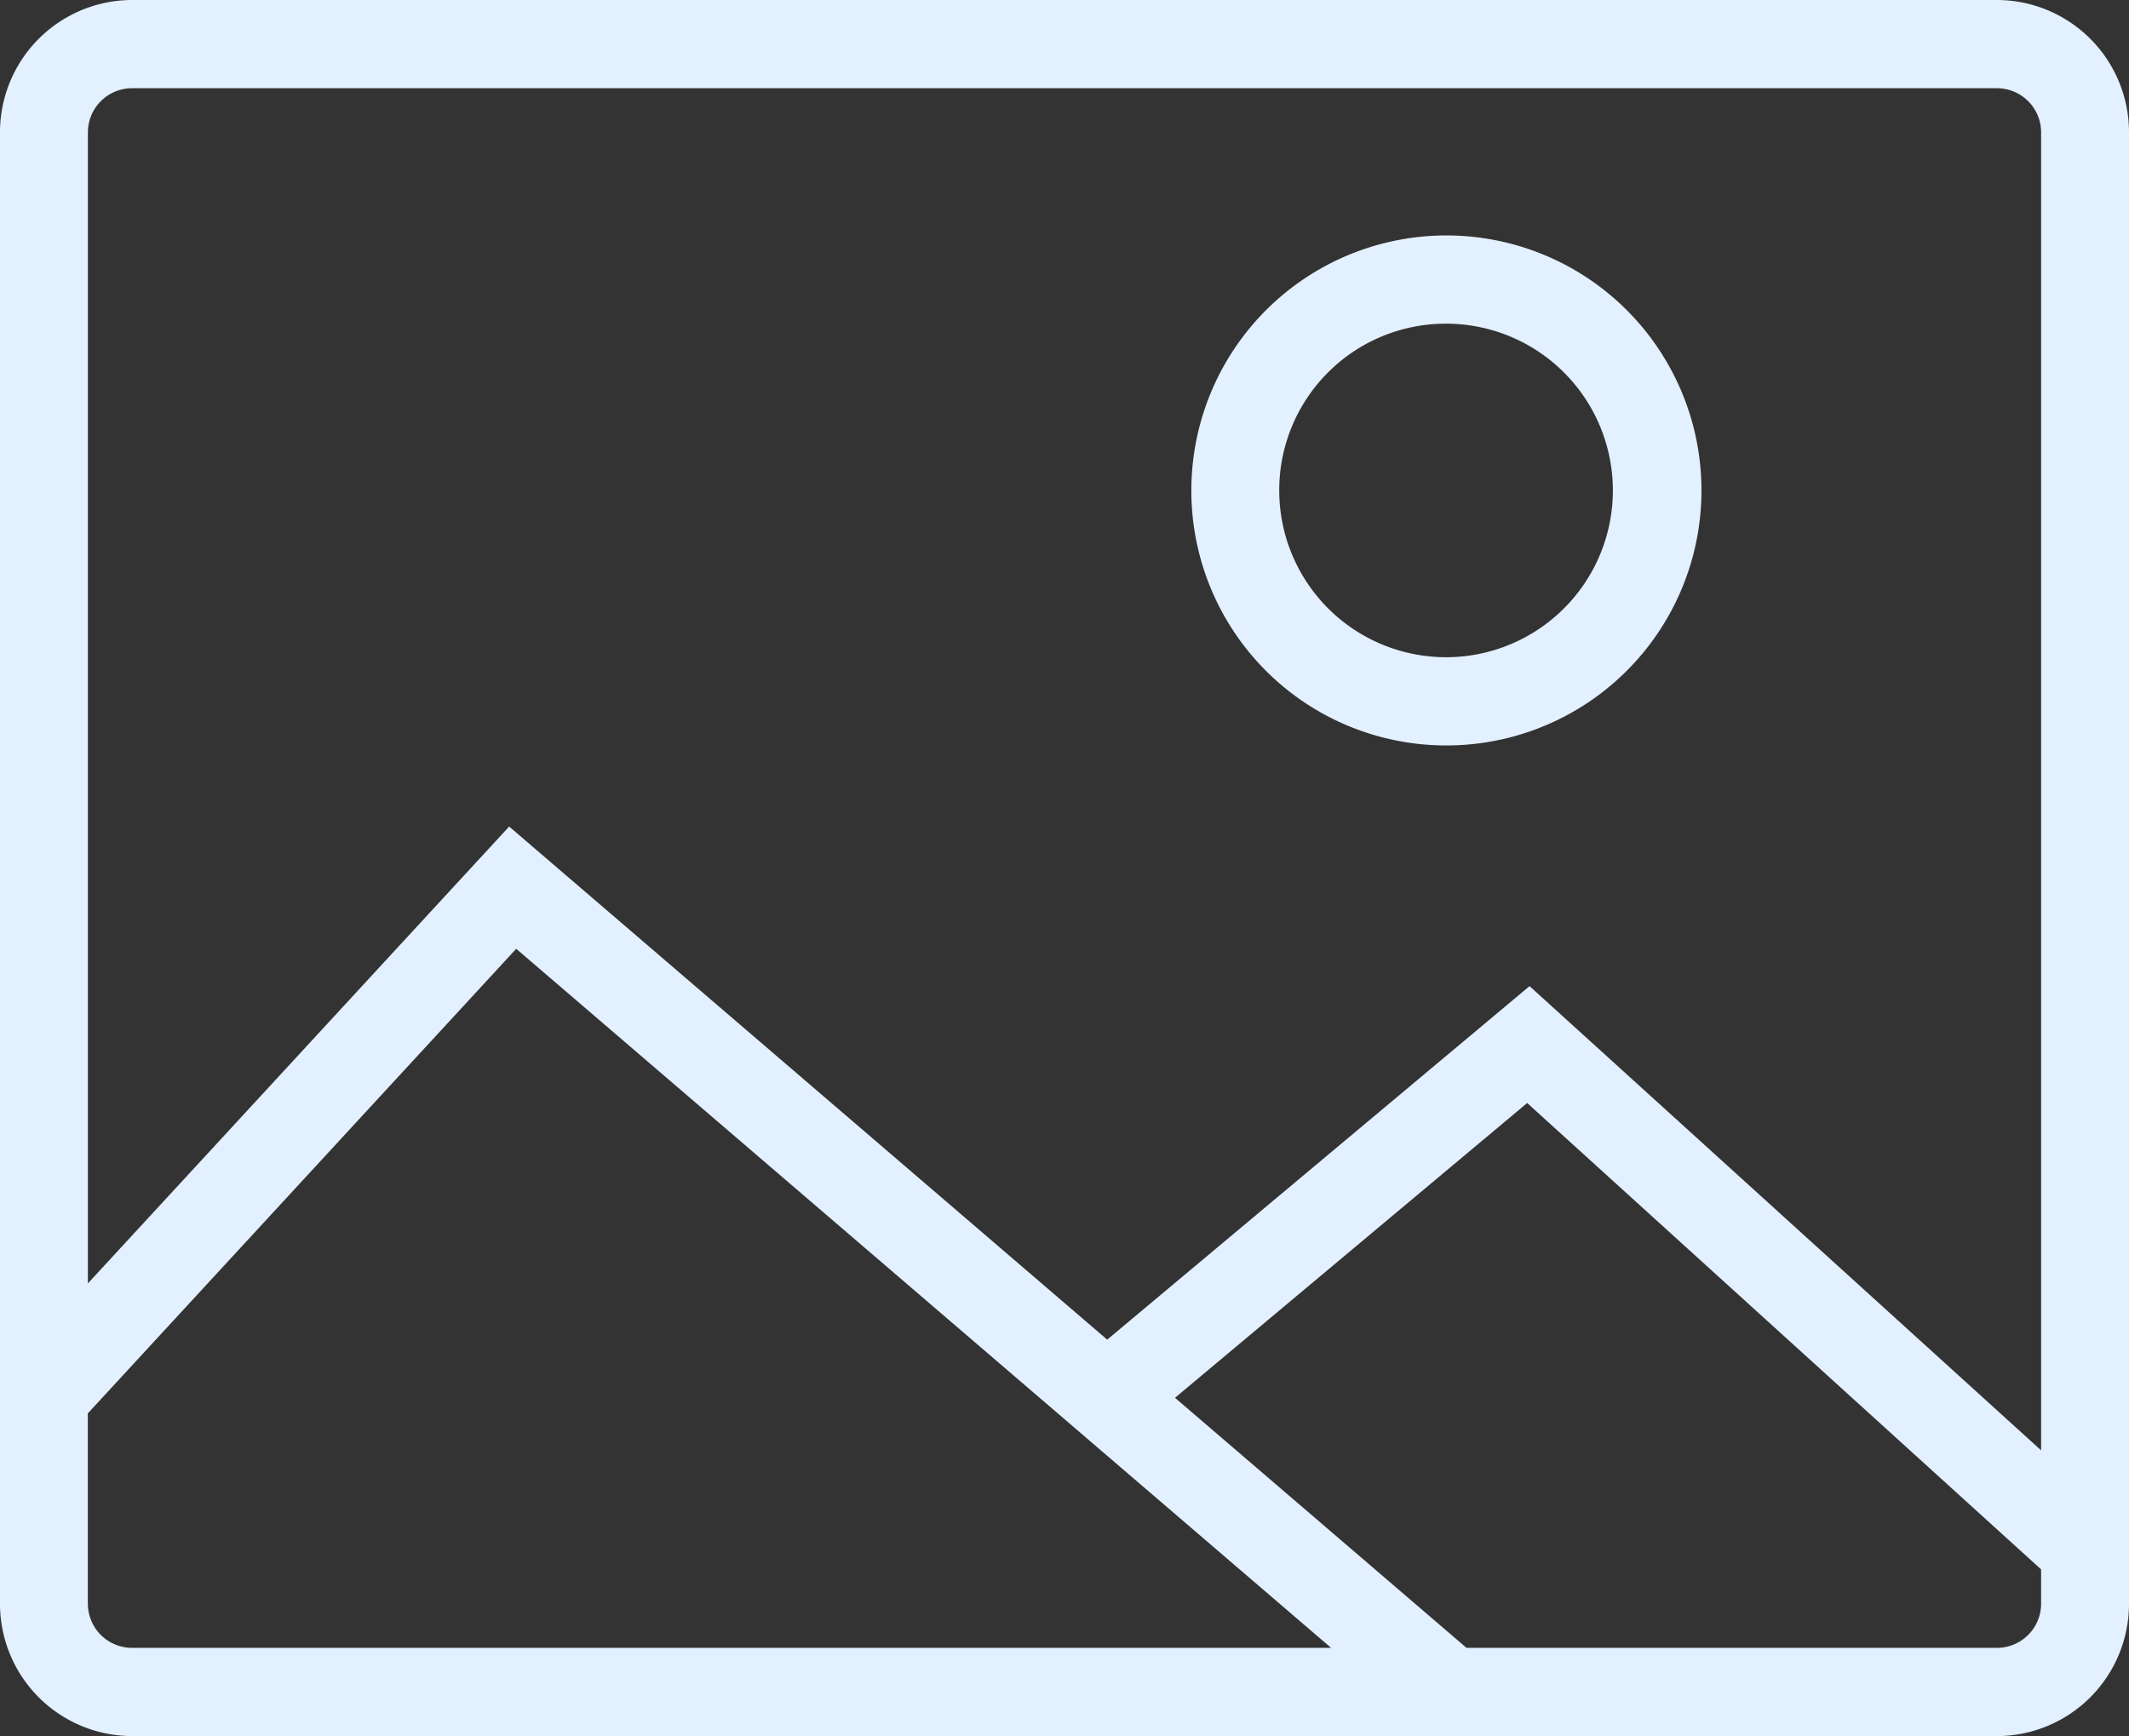 <svg xmlns="http://www.w3.org/2000/svg" width="179" height="146" viewBox="0 0 179 146">
  <rect x="0" y="0" width="179" height="146" fill="#333333" stroke="none"/>
  <defs>
    <style>
      .cls-1 {
        fill: #e3f0ff;
        fill-rule: evenodd;
      }
    </style>
  </defs>
  <path id="默认路口" class="cls-1" d="M1101.92,2792H945.085A11.127,11.127,0,0,0,934,2803.14v123.72A11.127,11.127,0,0,0,945.085,2938H1101.92a11.124,11.124,0,0,0,11.08-11.14V2803.14A11.124,11.124,0,0,0,1101.92,2792Zm-156.835,7.42H1101.92a3.713,3.713,0,0,1,3.69,3.72v110.83l-43.01-39.04-35.51,29.73-50.281-43.15-35.419,38.42v-96.79A3.712,3.712,0,0,1,945.085,2799.42Zm-3.7,127.44v-16l36.017-39.07,68.513,58.79H945.085A3.712,3.712,0,0,1,941.39,2926.86Zm160.53,3.72H1057.3l-24.51-21.03,29.61-24.79,43.21,39.22v2.88A3.713,3.713,0,0,1,1101.92,2930.58Zm-46.4-75.89a21.445,21.445,0,1,0-21.35-21.45A21.424,21.424,0,0,0,1055.52,2854.69Zm0-35.47a14.025,14.025,0,1,1-13.96,14.02A14,14,0,0,1,1055.52,2819.22Z" transform="translate(-934 -2792)"/>
</svg>
